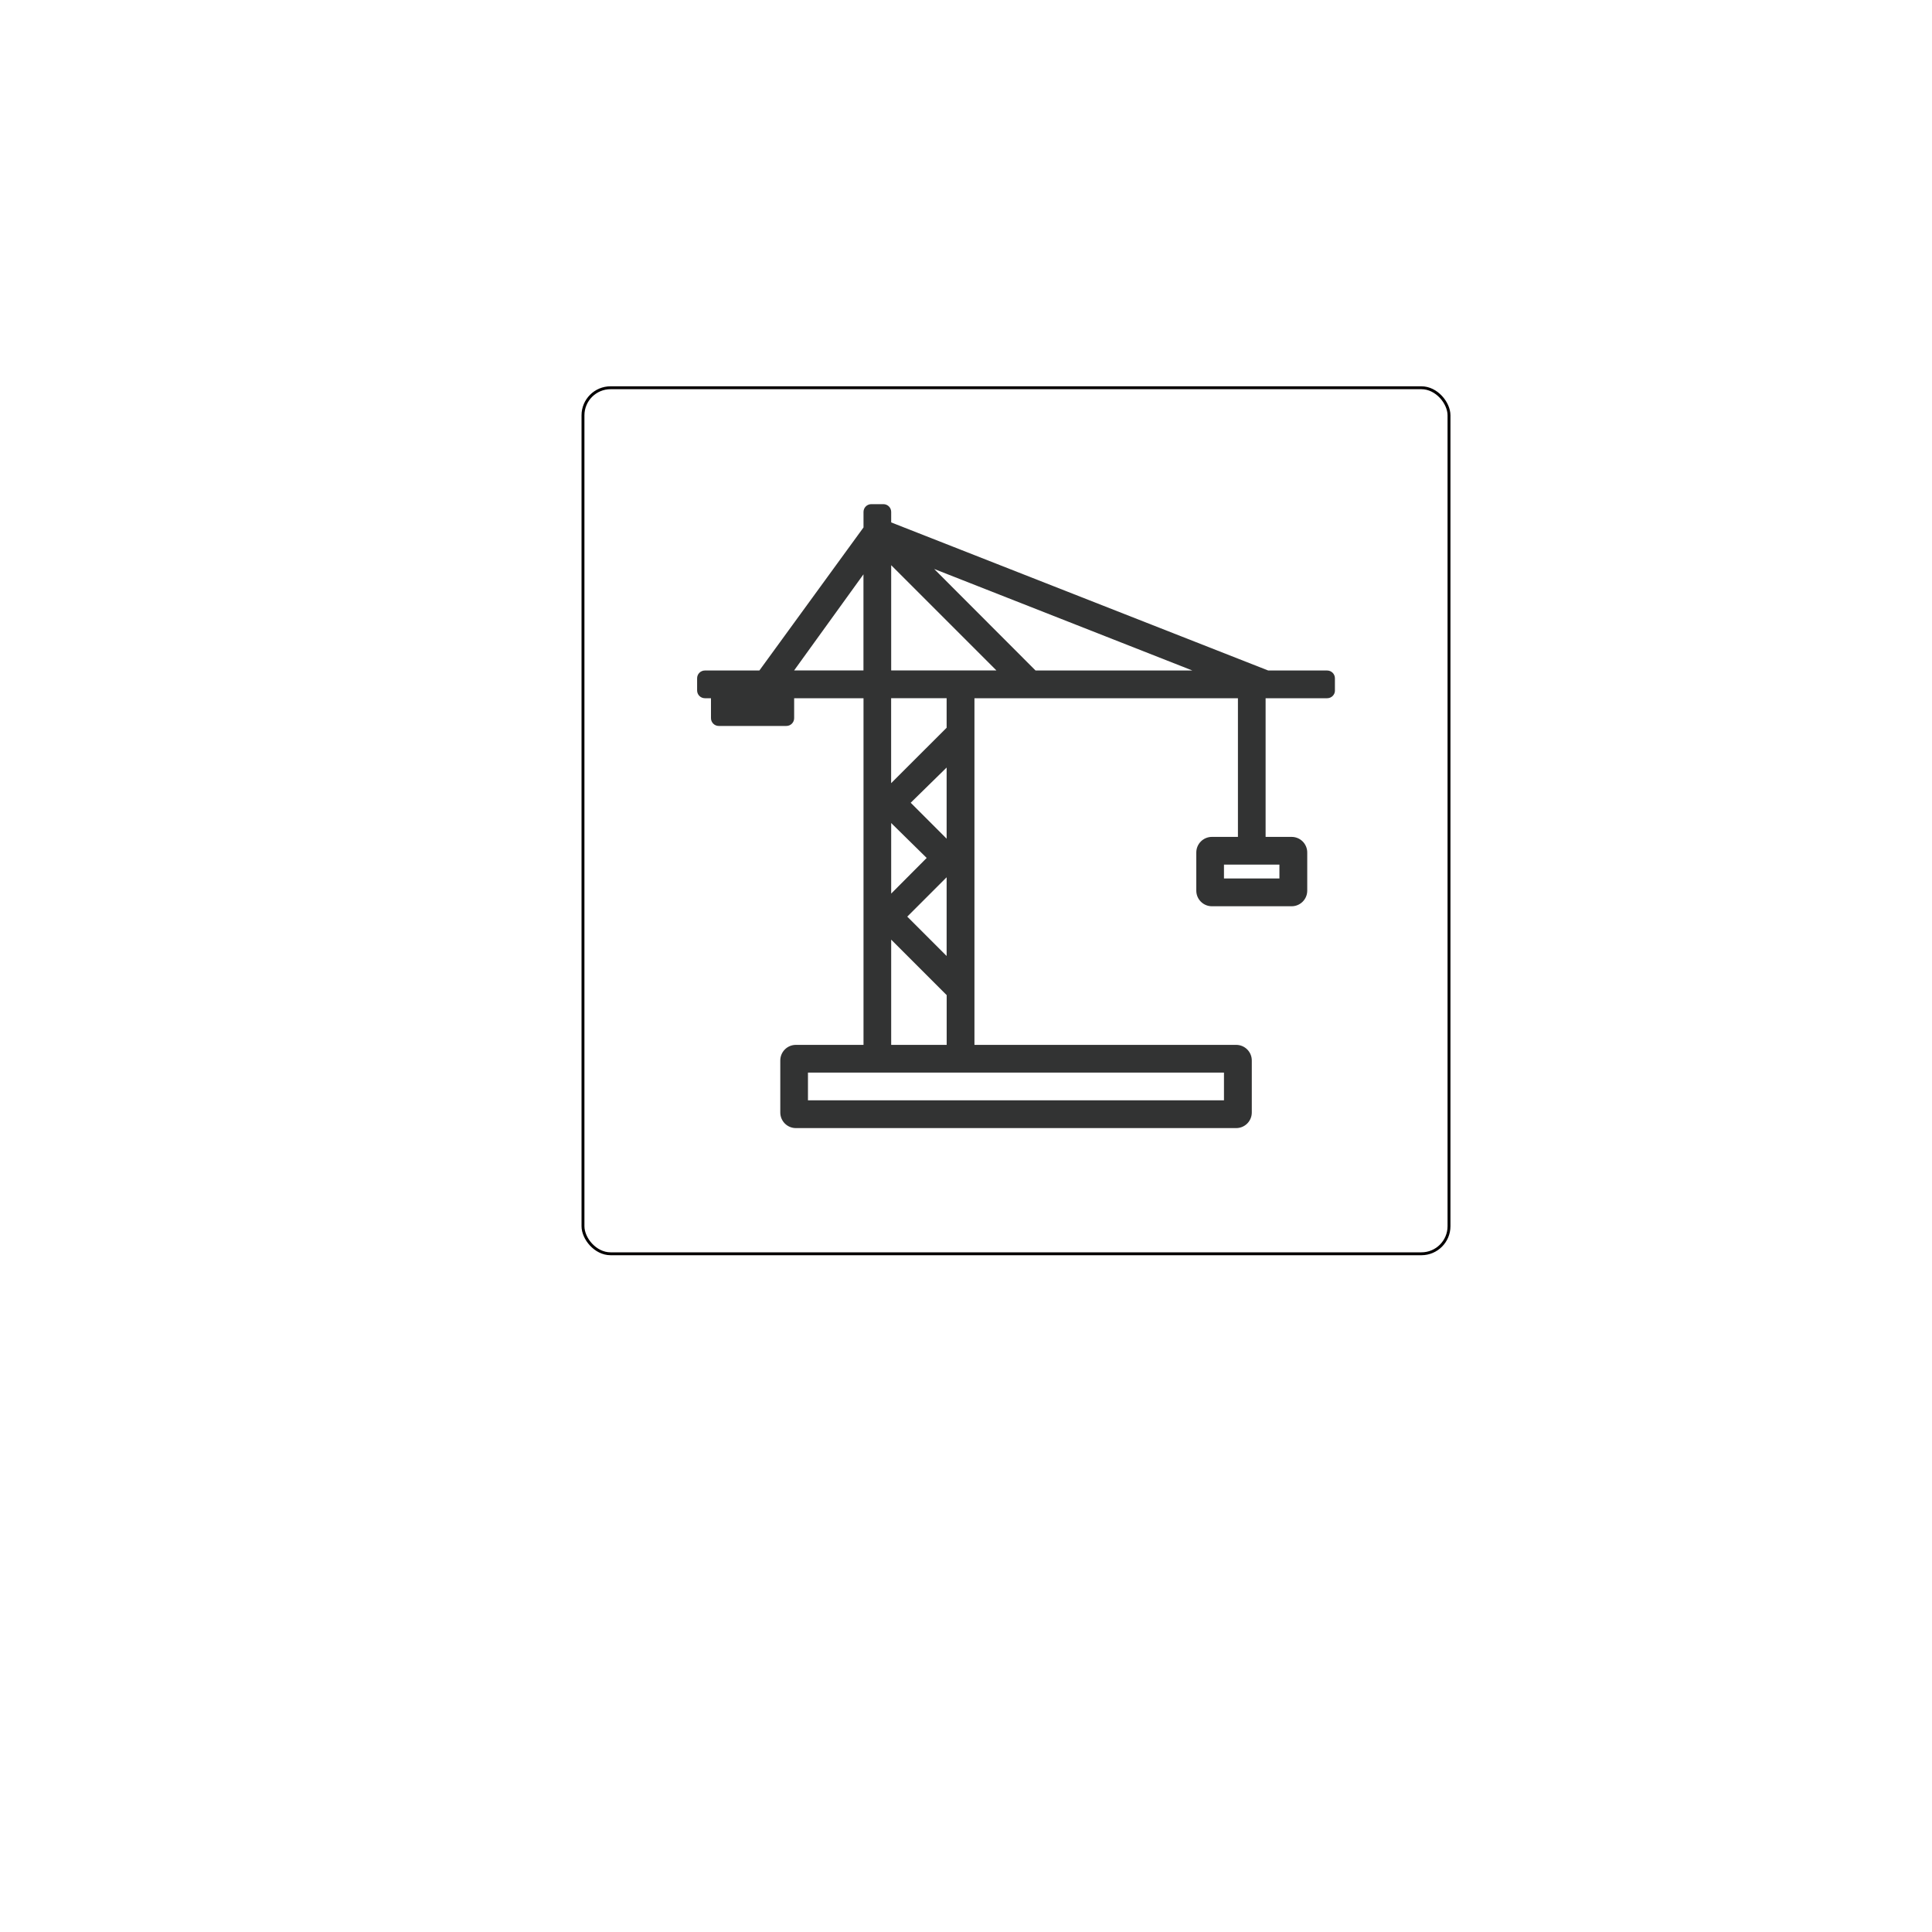 <?xml version="1.0" encoding="UTF-8"?>
<svg id="_图层_1" data-name="图层 1" xmlns="http://www.w3.org/2000/svg" viewBox="0 0 400 400">
  <defs>
    <style>
      .cls-1 {
        fill: none;
        stroke: #040000;
        stroke-miterlimit: 10;
        stroke-width: .6px;
      }

      .cls-2 {
        fill: #323333;
        stroke-width: 0px;
      }
    </style>
  </defs>
  <rect class="cls-1" x="120.7" y="80.28" width="179.3" height="179.3" rx="5.71" ry="5.71"/>
  <path class="cls-2" d="M276.38,142.94v-2.51c0-.89-.72-1.61-1.61-1.61h-12.2l-78.06-30.66v-2.17c0-.89-.72-1.61-1.61-1.61h-2.51c-.89,0-1.61.72-1.61,1.61v3.21l-21.56,29.62h-11.28c-.89,0-1.61.72-1.61,1.61v2.52c0,.89.72,1.61,1.61,1.61h1.26v4.13c0,.89.72,1.61,1.61,1.61h14c.89,0,1.61-.72,1.61-1.61v-4.13h14.36v71.77h-14c-1.78,0-3.23,1.44-3.23,3.23v10.77c0,1.78,1.44,3.23,3.23,3.23h91.16c1.78,0,3.23-1.44,3.23-3.23v-10.77c0-1.78-1.44-3.23-3.23-3.23h-54.19v-71.77h54.55v28.71h-5.39c-1.78,0-3.23,1.44-3.23,3.23v7.9c0,1.78,1.44,3.23,3.23,3.23h16.51c1.78,0,3.23-1.44,3.23-3.23v-7.9c0-1.78-1.44-3.23-3.23-3.23h-5.39v-28.71h12.75c.89,0,1.61-.72,1.61-1.61h0ZM264.89,179.01v2.87h-11.48v-2.87h11.48,0ZM184.51,117.02l21.79,21.79h-21.79v-21.79ZM193.41,117.8l53.46,21.02h-32.47l-20.99-21.02ZM164.41,138.81l14.36-19.9v19.9h-14.36ZM195.99,197.93l-8.15-8.15,8.15-8.15v16.31h0ZM195.99,173.64l-7.44-7.44,7.44-7.29v14.73ZM191.86,177.63l-7.35,7.38v-14.61l7.35,7.23ZM253.41,227.81h-86.13v-5.74h86.13v5.74ZM184.51,216.33v-21.79l11.49,11.49v10.3h-11.49ZM195.99,150.67l-11.49,11.48v-17.6h11.49v6.12Z"/>
</svg>